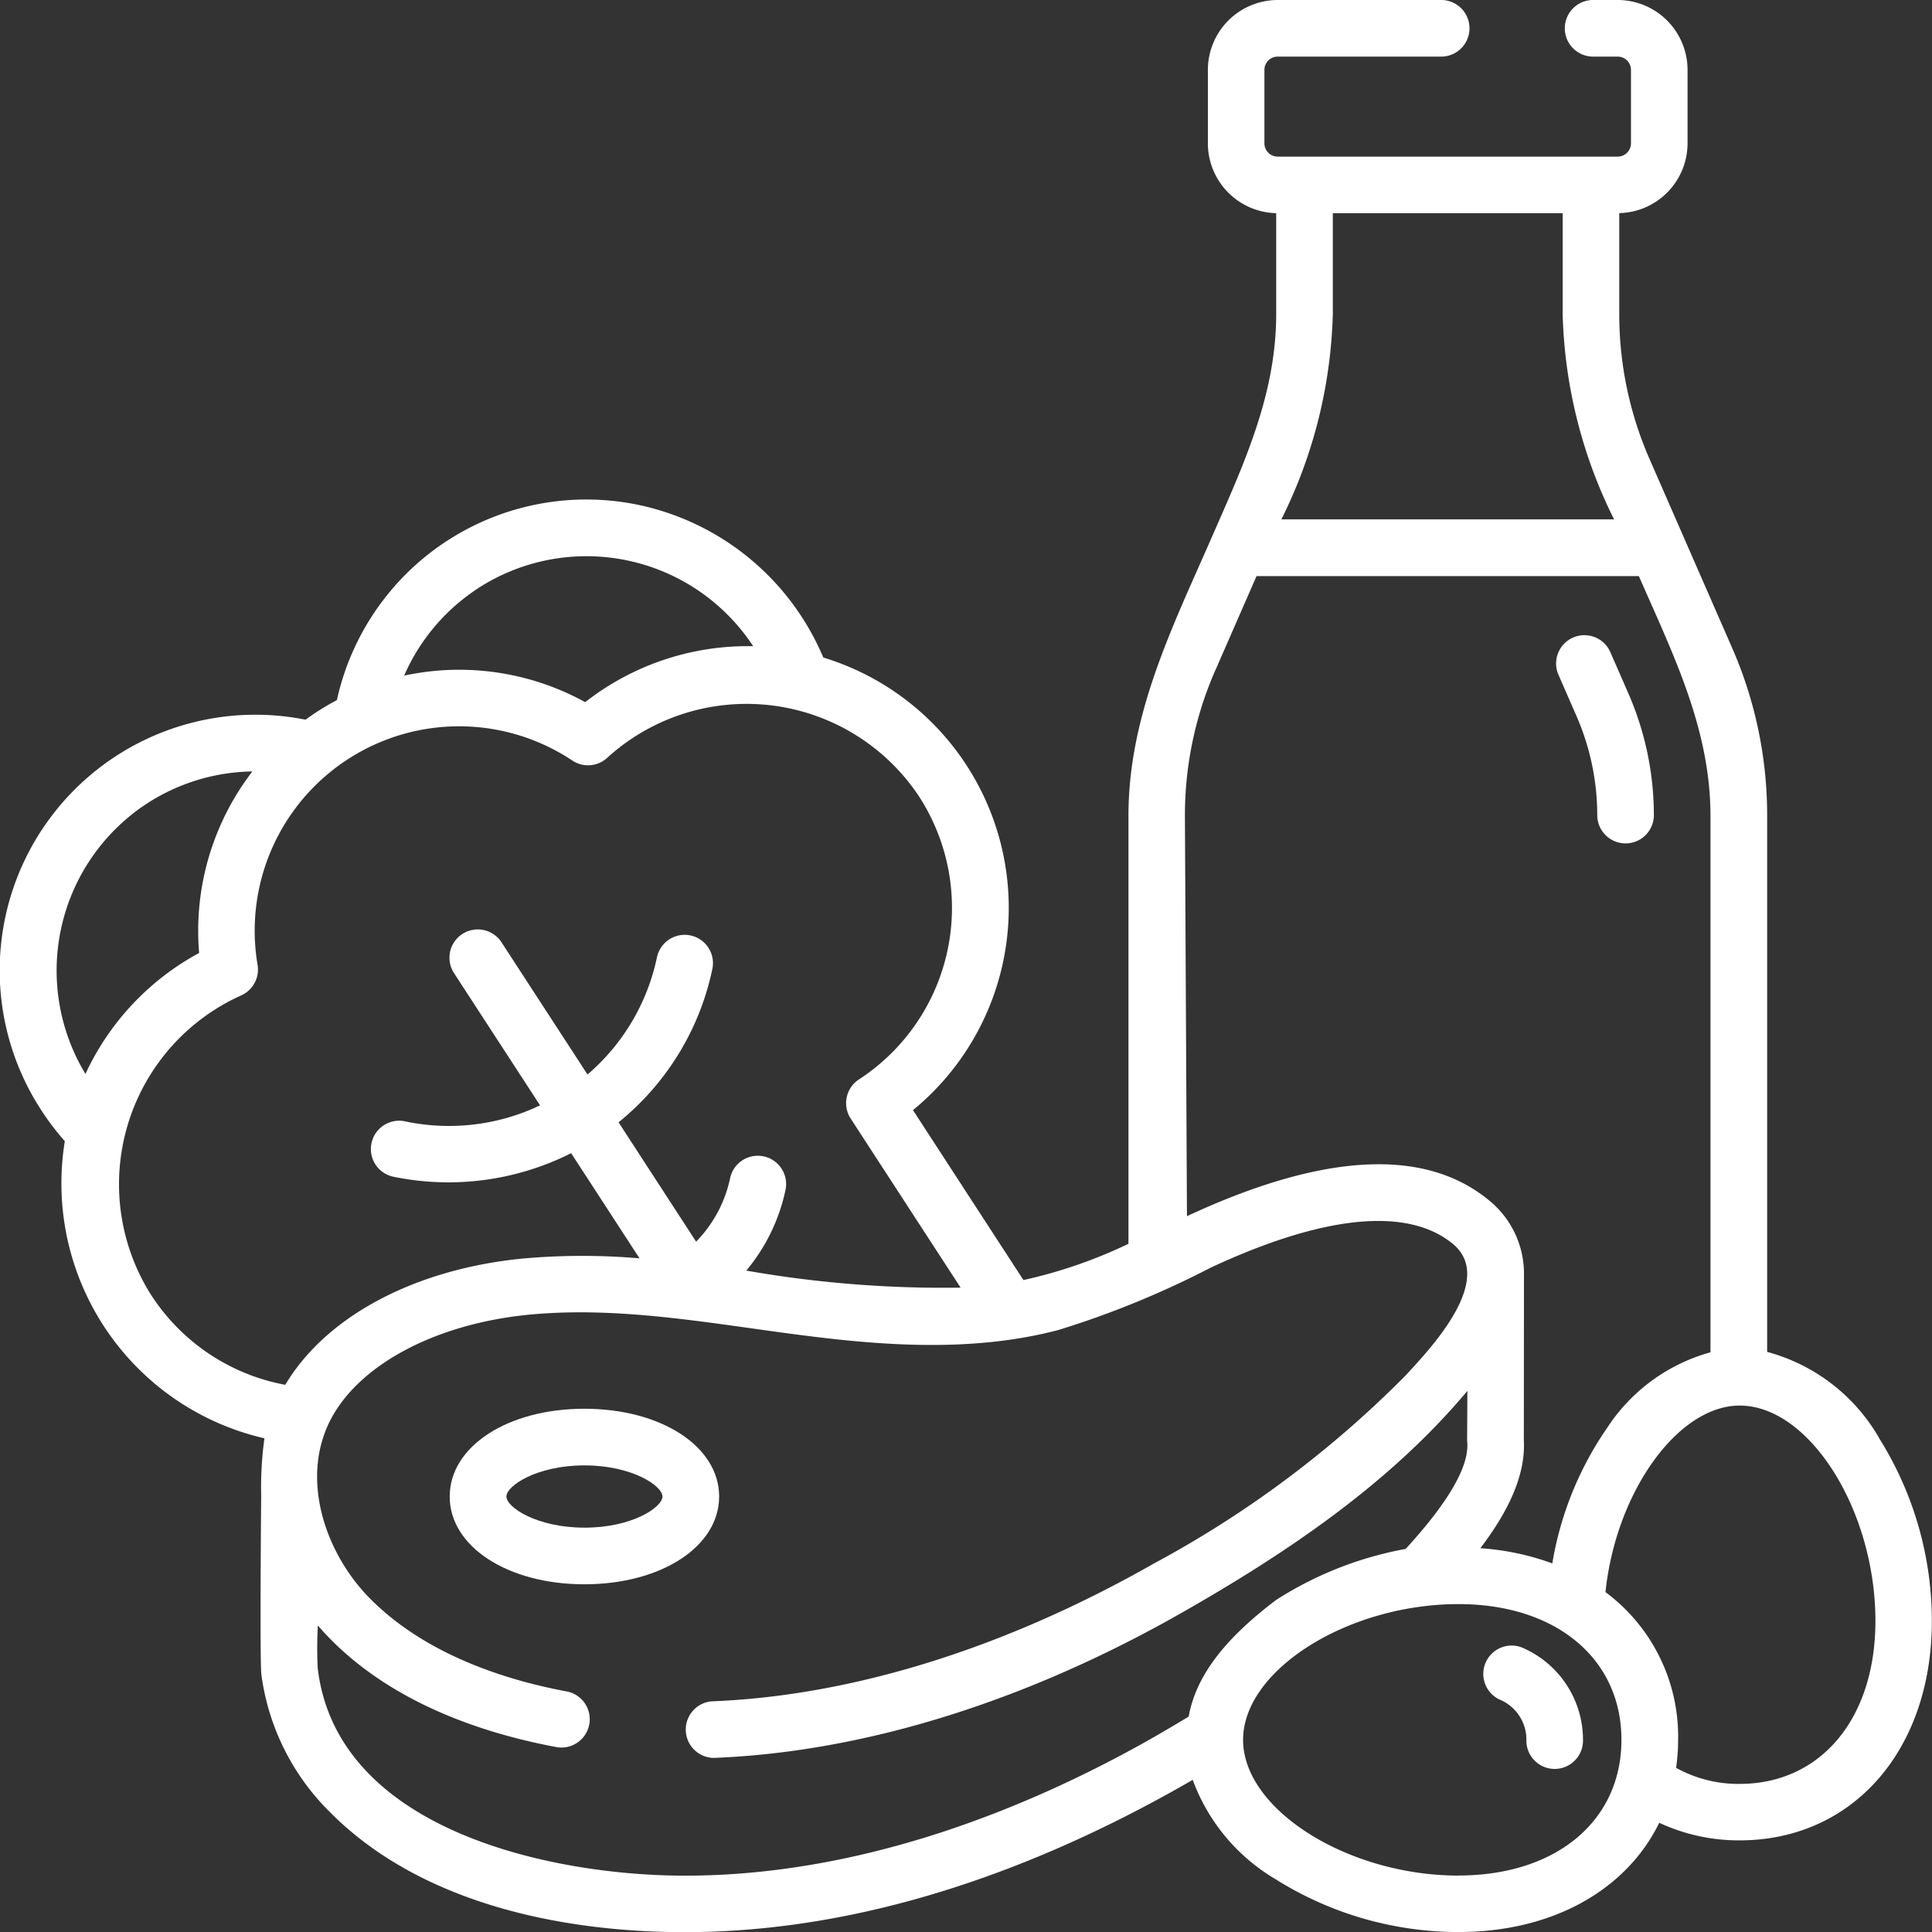 <svg xmlns="http://www.w3.org/2000/svg" width="94.652" height="94.661" viewBox="0 0 94.652 94.661">
  <rect x="0" y="0" width="94.652" height="94.661" fill="#333333" stroke="none"/>
  <g id="food_2713553" transform="translate(-0.024)">
    <path id="Trazado_874056" data-name="Trazado 874056" d="M413.264,172.2a12.18,12.18,0,0,1,1.025,4.906,1.387,1.387,0,0,0,2.773,0,14.936,14.936,0,0,0-1.257-6.016l-.891-2.039a1.387,1.387,0,0,0-2.541,1.11Z" transform="translate(-336.012 -137.136)" fill="#fff"/>
    <path id="Trazado_874057" data-name="Trazado 874057" d="M132.425,377.622c0-2.451-2.836-4.3-6.6-4.3s-6.6,1.848-6.6,4.3,2.836,4.3,6.6,4.3S132.425,380.073,132.425,377.622Zm-6.6,1.525c-2.334,0-3.823-1-3.823-1.525s1.489-1.525,3.823-1.525,3.823,1,3.823,1.525S128.163,379.148,125.829,379.148Z" transform="translate(-97.169 -304.305)" fill="#fff"/>
    <path id="Trazado_874058" data-name="Trazado 874058" d="M92.1,70.475a9.043,9.043,0,0,0-5.5-4.244V39.967a20.448,20.448,0,0,0-1.721-8.237L80.843,22.5a17.693,17.693,0,0,1-1.489-7.127V10.441A3.426,3.426,0,0,0,82.7,7.022v-3.6A3.427,3.427,0,0,0,79.278,0H78.036a1.387,1.387,0,0,0,0,2.773h1.242a.651.651,0,0,1,.65.65v3.6a.651.651,0,0,1-.65.65H62.62a.651.651,0,0,1-.65-.65v-3.6a.651.651,0,0,1,.65-.65h8.047a1.387,1.387,0,0,0,0-2.773H62.62A3.427,3.427,0,0,0,59.2,3.424v3.6a3.426,3.426,0,0,0,3.347,3.42v4.936c0,3.967-1.591,7.36-3.138,10.9-1.937,4.434-4.1,8.716-4.1,13.691V60.936a23.682,23.682,0,0,1-5.145,1.776l-5.412-8.325a12.816,12.816,0,0,0-4.394-22.174,12.664,12.664,0,0,0-8.985-7.463A12.512,12.512,0,0,0,16.529,34.3a12.084,12.084,0,0,0-1.535.959A12.527,12.527,0,0,0,2.053,54.4,12.685,12.685,0,0,0,3.2,55.909a12.816,12.816,0,0,0,9.78,14.556,17.187,17.187,0,0,0-.16,2.794s-.075,8.053.009,8.775a11.6,11.6,0,0,0,3.315,6.7c4.422,4.5,11.35,5.925,17.43,5.925,8.8,0,17.347-3.1,24.883-7.461a9.42,9.42,0,0,0,4.08,4.88,16.856,16.856,0,0,0,8.939,2.576c4.627,0,8.232-2.072,9.838-5.353a9.24,9.24,0,0,0,3.931.862c5.549,0,9.424-4.421,9.424-10.752a16.854,16.854,0,0,0-2.576-8.94ZM76.581,10.445v4.932A23.861,23.861,0,0,0,79.1,25.445H62.8a23.862,23.862,0,0,0,2.521-10.068V10.445Zm-17.017,22.4,2.02-4.622h18.73c1.665,3.809,3.509,7.473,3.509,11.749V66.252a8.847,8.847,0,0,0-5.054,3.69,16.374,16.374,0,0,0-2.694,6.651,12.758,12.758,0,0,0-3.527-.743c1.239-1.628,2.234-3.467,2.131-5.3l.007-8.04a4.628,4.628,0,0,0-1.742-3.727c-3.142-2.567-8.111-2.3-14.769.8l-.1-19.618a17.7,17.7,0,0,1,1.489-7.127ZM23.438,28.824a9.771,9.771,0,0,1,13.486,2.835,12.91,12.91,0,0,0-8.23,2.741,12.8,12.8,0,0,0-8.87-1.3,9.755,9.755,0,0,1,3.615-4.274ZM7.229,39.362a9.759,9.759,0,0,1,5.16-1.568A12.808,12.808,0,0,0,9.78,46.687a12.894,12.894,0,0,0-5.57,5.927A9.783,9.783,0,0,1,7.229,39.362Zm.2,24.084a10.143,10.143,0,0,1,4.4-14.674,1.387,1.387,0,0,0,.814-1.5,10.014,10.014,0,0,1,15.423-10.01,1.386,1.386,0,0,0,1.712-.141A10.142,10.142,0,0,1,45.037,39,10.033,10.033,0,0,1,42.11,52.88,1.387,1.387,0,0,0,41.7,54.8l5.386,8.284a55.872,55.872,0,0,1-10.5-.835,9.09,9.09,0,0,0,1.926-3.976,1.387,1.387,0,0,0-2.714-.572,6.313,6.313,0,0,1-1.67,3.13l-3.8-5.848a13.112,13.112,0,0,0,4.6-7.533,1.387,1.387,0,0,0-2.714-.572,10.36,10.36,0,0,1-3.407,5.763l-4.229-6.5a1.387,1.387,0,0,0-2.325,1.512l4.229,6.5a10.361,10.361,0,0,1-6.65.776,1.387,1.387,0,0,0-.578,2.712,13.359,13.359,0,0,0,8.751-1.145l3.35,5.152a32.866,32.866,0,0,0-5.729.011C20.333,62.179,16,64.49,14,67.844a9.992,9.992,0,0,1-6.571-4.4ZM56.564,85.1c-5.7,3.249-13.985,6.793-22.982,6.792-6.456,0-17.058-2.173-17.994-10.177a20.477,20.477,0,0,1,.009-2.079C18.532,83.036,23,84.8,27.325,85.6a1.387,1.387,0,0,0,.5-2.727c-2.9-.535-6.929-1.765-9.7-4.585-2.229-2.266-3.475-6.043-1.772-8.975,1.5-2.588,5.161-4.465,9.547-4.9,4.2-.414,8.424.332,12.574.891,4.11.554,8.874,1.045,13.4-.144A45,45,0,0,0,59.347,62.1c5.532-2.576,9.627-2.981,11.843-1.17,2.172,1.773-1.195,5.247-2.3,6.454a51.9,51.9,0,0,1-12.324,9.209c-7.3,4.157-14.8,6.494-21.692,6.759a1.389,1.389,0,0,0,.106,2.771c7.337-.282,15.276-2.744,22.958-7.121,5.107-2.91,10.174-6.315,13.976-10.861L71.9,70.584c.147,1.177-.866,2.961-3.011,5.3a17.61,17.61,0,0,0-6.345,2.5c-2.291,1.736-3.9,3.559-4.285,5.715C57.7,84.436,57.138,84.769,56.564,85.1Zm14.918,6.788c-5.426,0-10.557-3.232-10.557-6.65s5.13-6.65,10.557-6.65c4.772,0,7.979,2.672,7.979,6.65S76.255,91.884,71.483,91.884Zm13.77-4.491a6.3,6.3,0,0,1-3.114-.788,9.922,9.922,0,0,0,.1-1.371A8.811,8.811,0,0,0,78.679,78c.511-4.9,3.542-9.138,6.574-9.138,3.418,0,6.651,5.13,6.651,10.556,0,4.772-2.673,7.978-6.651,7.978Z" transform="translate(0)" fill="#fff"/>
    <path id="Trazado_874059" data-name="Trazado 874059" d="M395.171,436.159a1.387,1.387,0,0,0-1.207,2.5,2.127,2.127,0,0,1,1.327,2.056,1.387,1.387,0,0,0,2.773,0A4.915,4.915,0,0,0,395.171,436.159Z" transform="translate(-320.487 -355.402)" fill="#fff"/>
  </g>
</svg>

